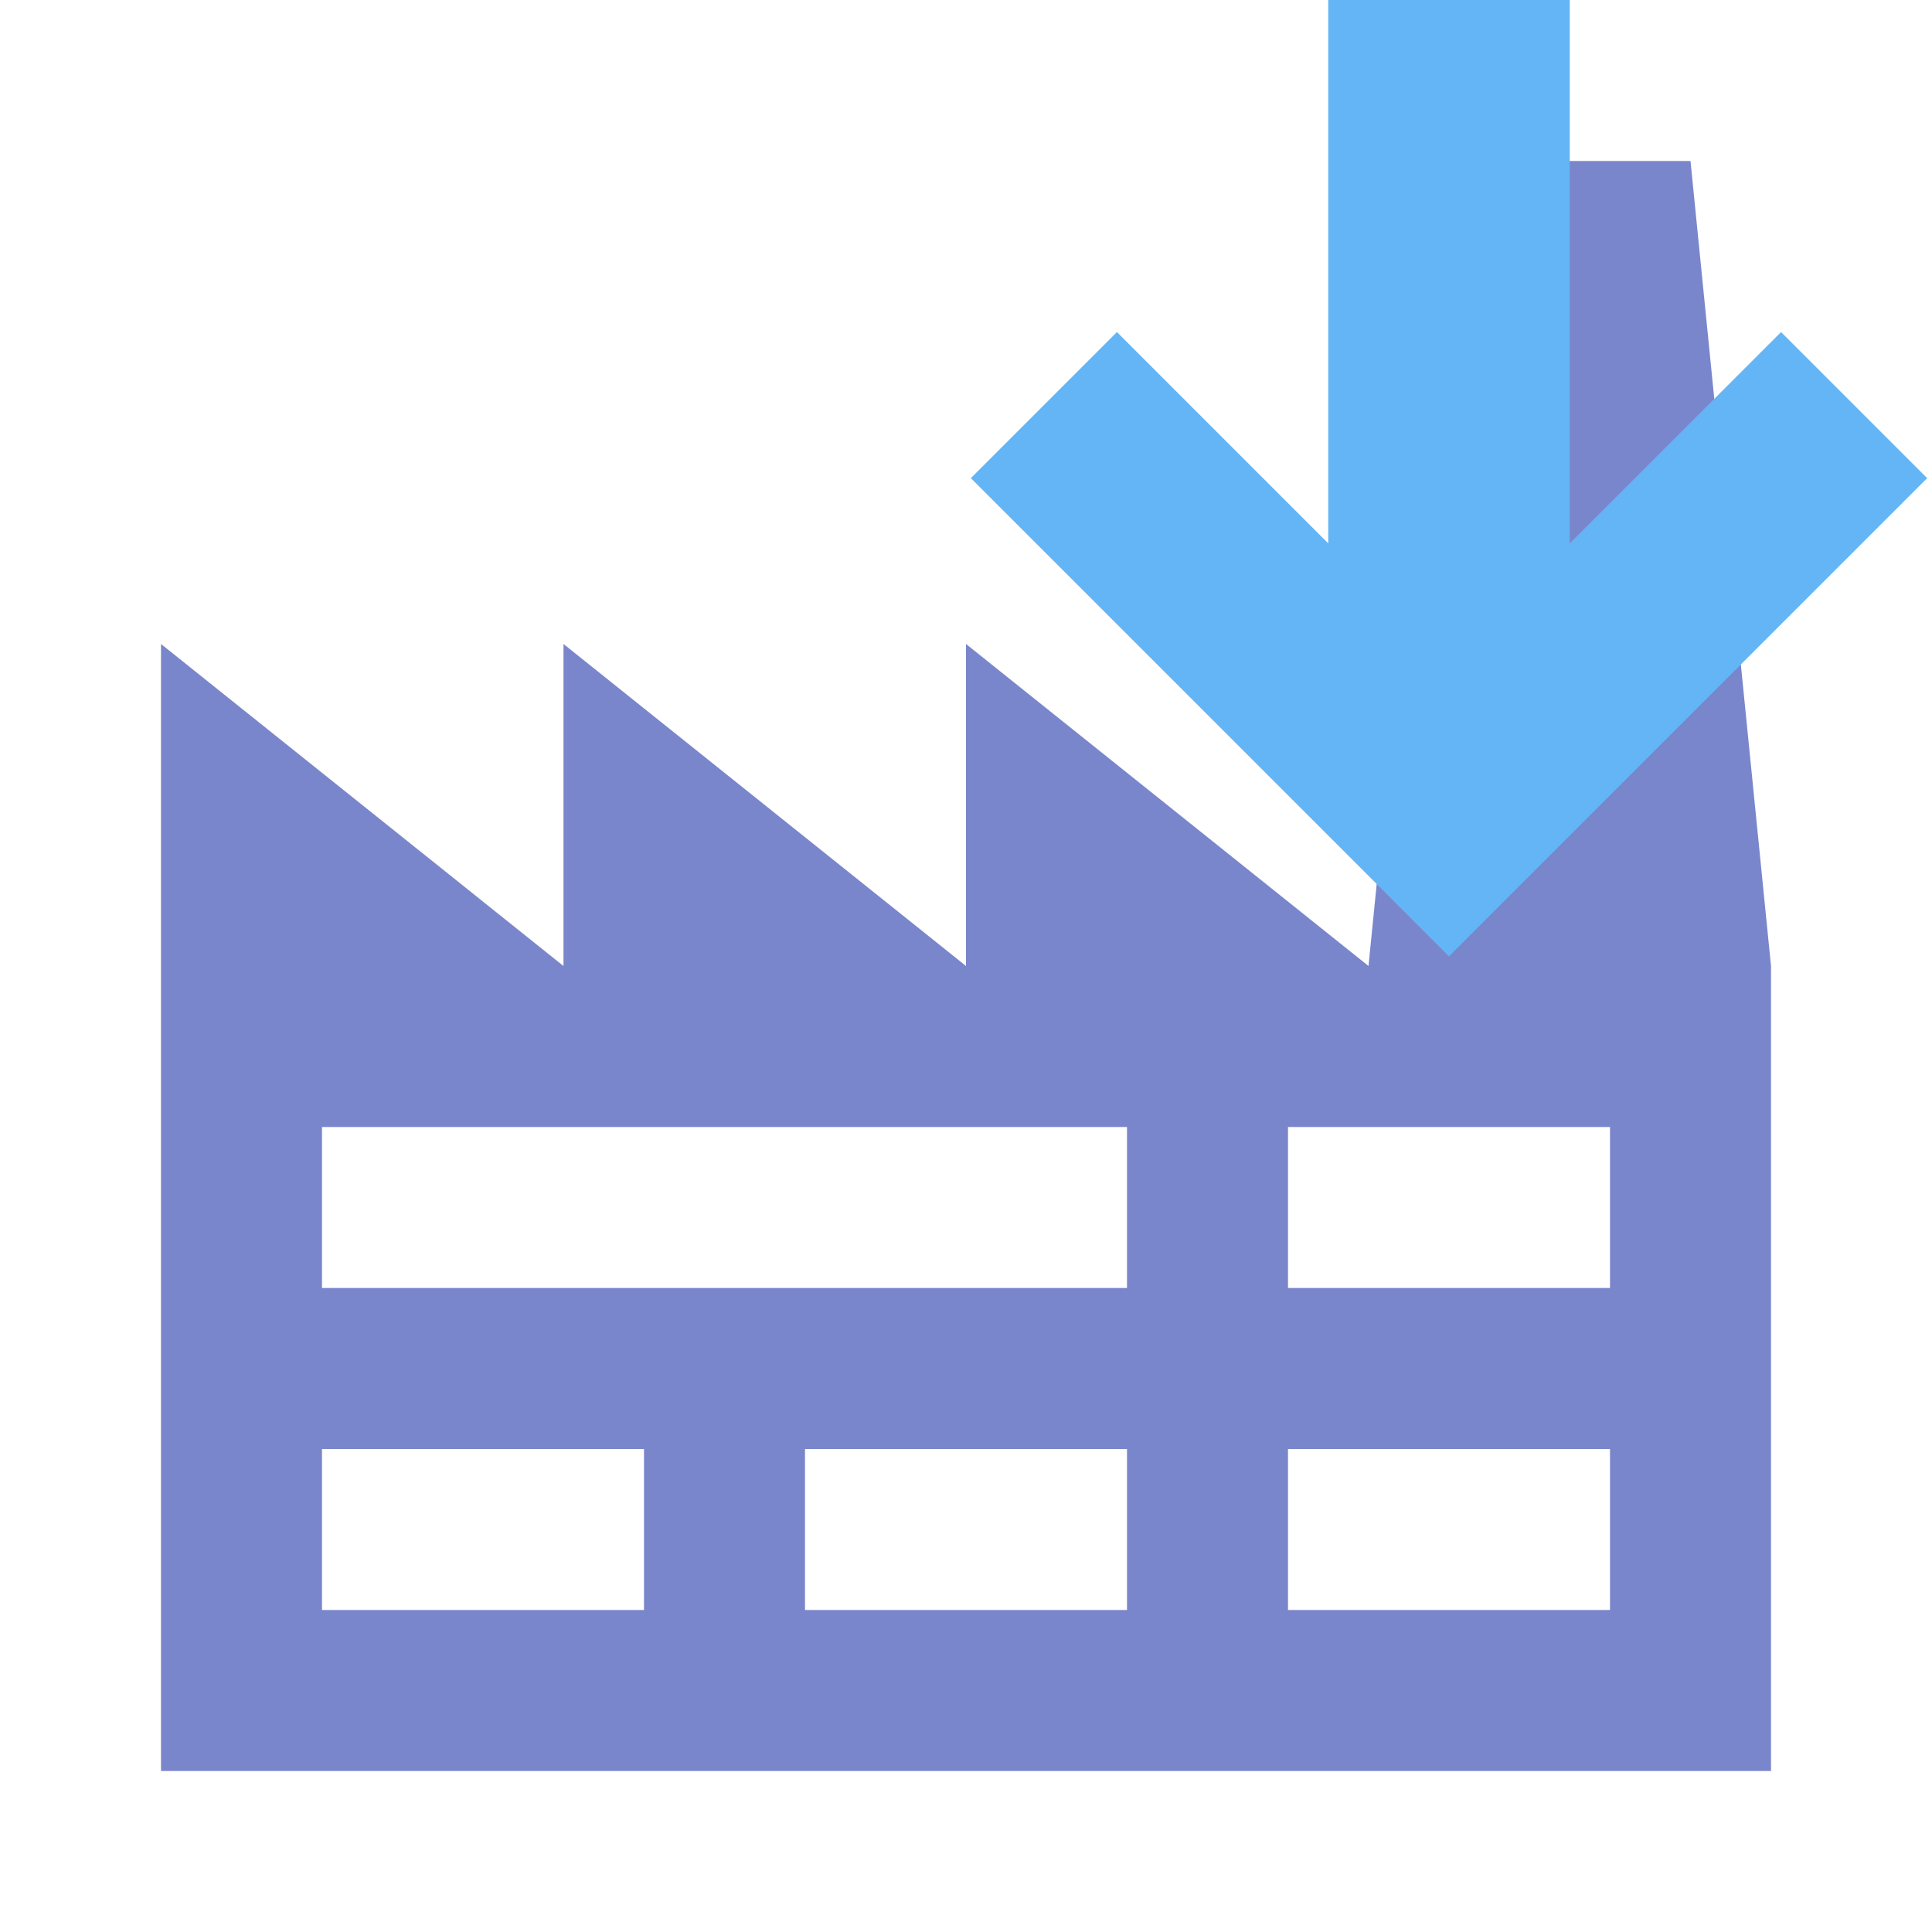 <!--
  - The MIT License (MIT)
  -
  - Copyright (c) 2015-2024 Elior "Mallowigi" Boukhobza
  -
  - Permission is hereby granted, free of charge, to any person obtaining a copy
  - of this software and associated documentation files (the "Software"), to deal
  - in the Software without restriction, including without limitation the rights
  - to use, copy, modify, merge, publish, distribute, sublicense, and/or sell
  - copies of the Software, and to permit persons to whom the Software is
  - furnished to do so, subject to the following conditions:
  -
  - The above copyright notice and this permission notice shall be included in all
  - copies or substantial portions of the Software.
  -
  - THE SOFTWARE IS PROVIDED "AS IS", WITHOUT WARRANTY OF ANY KIND, EXPRESS OR
  - IMPLIED, INCLUDING BUT NOT LIMITED TO THE WARRANTIES OF MERCHANTABILITY,
  - FITNESS FOR A PARTICULAR PURPOSE AND NONINFRINGEMENT. IN NO EVENT SHALL THE
  - AUTHORS OR COPYRIGHT HOLDERS BE LIABLE FOR ANY CLAIM, DAMAGES OR OTHER
  - LIABILITY, WHETHER IN AN ACTION OF CONTRACT, TORT OR OTHERWISE, ARISING FROM,
  - OUT OF OR IN CONNECTION WITH THE SOFTWARE OR THE USE OR OTHER DEALINGS IN THE
  - SOFTWARE.
  -->

<svg xmlns="http://www.w3.org/2000/svg" width="16" height="16" fill="#7986CB" data-big="true" viewBox="0 0 24 24">
  <path d="M4 18v2h4v-2zm0-4v2h10v-2zm6 4v2h4v-2zm6-4v2h4v-2zm0 4v2h4v-2zM2 22V8l5 4V8l5 4V8l5 4 1-10h3l1 10v10z"/>
  <path fill="#64B5F6" d="M16.5 0h3v6.75l2.625-2.625L23.94 5.94 18 11.88l-5.94-5.94 1.815-1.815L16.5 6.75z"/>
</svg>
